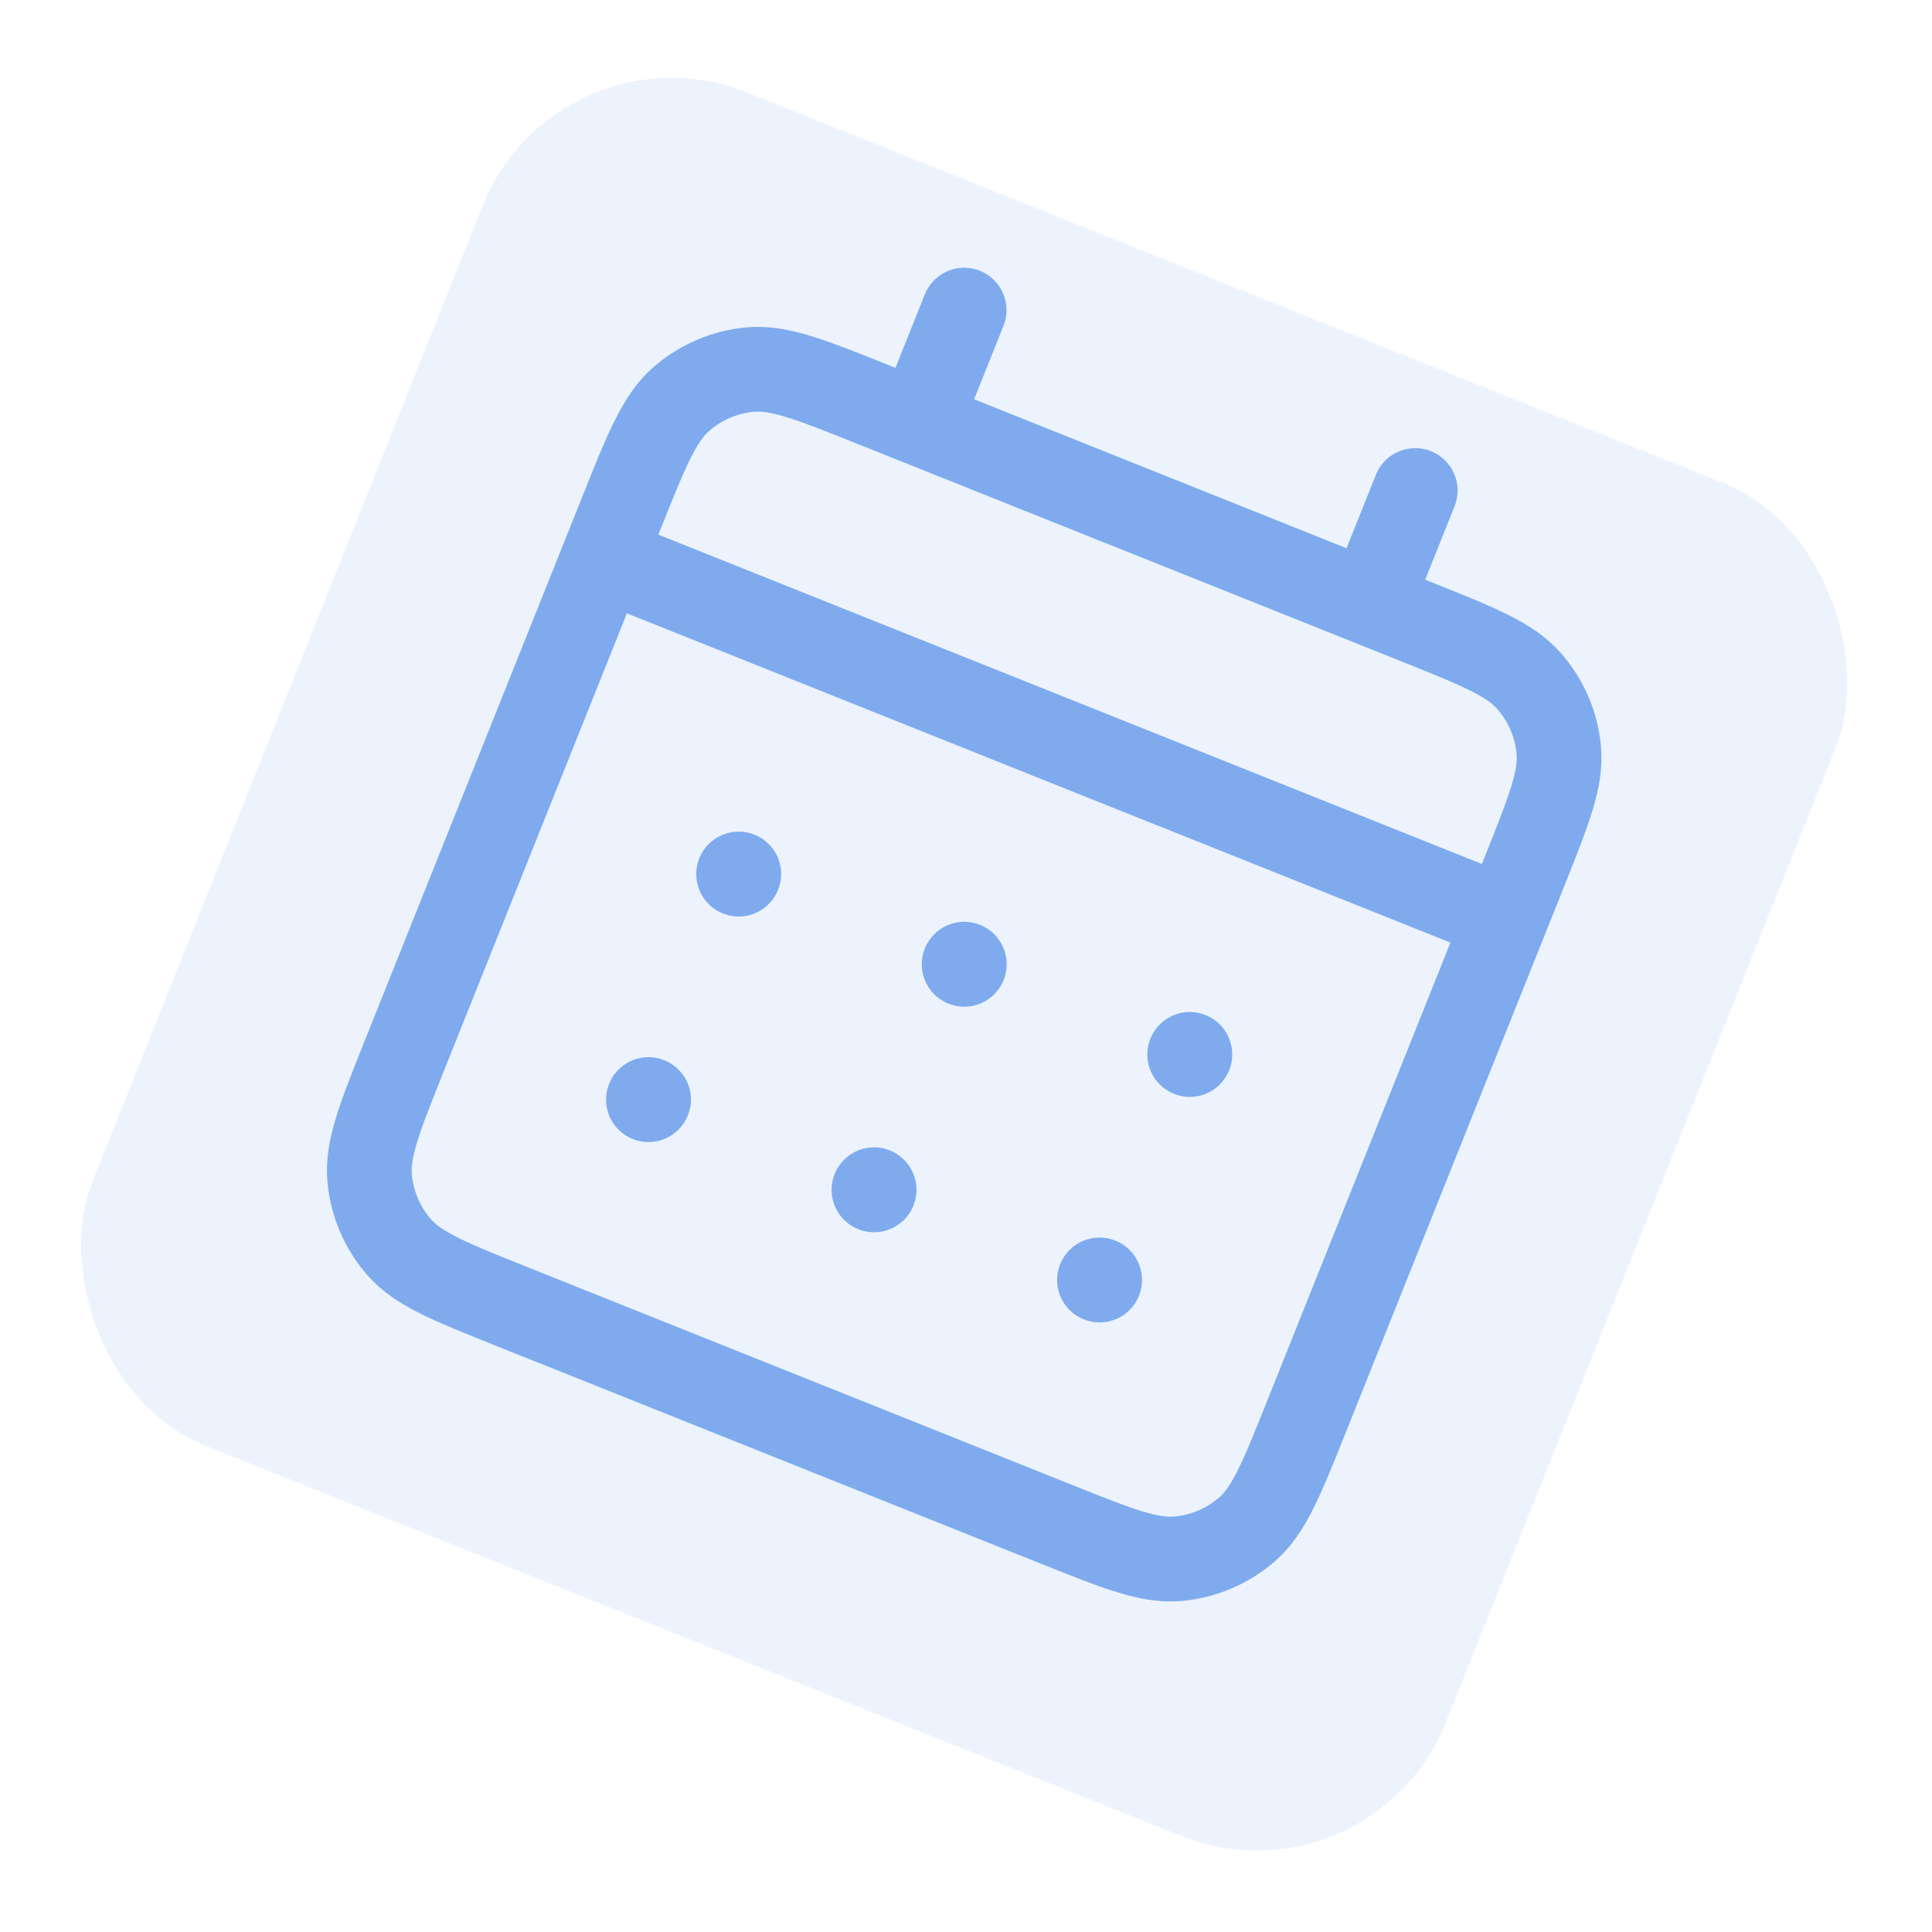 <svg width="114" height="114" viewBox="0 0 114 114" fill="none" xmlns="http://www.w3.org/2000/svg">
<g filter="url(#filter0_f_687_2508)">
<g clip-path="url(#clip0_687_2508)">
<rect x="32.934" y="1" width="86" height="86" rx="12" transform="rotate(21.797 32.934 1)" fill="#ECF3FD"/>
<path d="M54.23 24.953L51.569 23.889C47.842 22.398 45.977 21.653 44.264 21.809C42.756 21.946 41.332 22.556 40.194 23.553C38.899 24.687 38.153 26.552 36.663 30.278L35.599 32.94M54.23 24.953L80.847 35.597M54.23 24.953L56.891 18.299M80.847 35.597L83.509 36.662C87.236 38.153 89.097 38.897 90.23 40.191C91.227 41.33 91.841 42.755 91.978 44.262C92.134 45.974 91.389 47.837 89.902 51.556L88.833 54.228M80.847 35.597L83.508 28.943M35.599 32.94L23.89 62.219C22.399 65.946 21.655 67.808 21.811 69.522C21.948 71.029 22.558 72.455 23.555 73.593C24.687 74.887 26.549 75.632 30.269 77.119L62.23 89.9C65.95 91.388 67.809 92.132 69.521 91.976C71.028 91.838 72.457 91.228 73.595 90.231C74.888 89.098 75.632 87.239 77.12 83.519L88.833 54.228M35.599 32.94L88.833 54.228M64.88 75.523L64.887 75.526L64.884 75.532L64.878 75.53L64.88 75.523ZM51.572 70.201L51.578 70.204L51.575 70.21L51.569 70.207L51.572 70.201ZM38.263 64.879L38.27 64.882L38.267 64.888L38.26 64.885L38.263 64.879ZM70.209 62.217L70.206 62.224L70.2 62.221L70.202 62.215L70.209 62.217ZM56.894 56.892L56.9 56.895L56.898 56.902L56.891 56.899L56.894 56.892ZM43.585 51.57L43.592 51.573L43.589 51.58L43.583 51.577L43.585 51.57Z" stroke="#7FABEE" stroke-width="5" stroke-linecap="round" stroke-linejoin="round"/>
</g>
</g>
<defs>
<filter id="filter0_f_687_2508" x="-3" y="-3" width="119.785" height="119.785" filterUnits="userSpaceOnUse" color-interpolation-filters="sRGB">
<feFlood flood-opacity="0" result="BackgroundImageFix"/>
<feBlend mode="normal" in="SourceGraphic" in2="BackgroundImageFix" result="shape"/>
<feGaussianBlur stdDeviation="2" result="effect1_foregroundBlur_687_2508"/>
</filter>
<clipPath id="clip0_687_2508">
<rect x="32.934" y="1" width="86" height="86" rx="12" transform="rotate(21.797 32.934 1)" fill="white"/>
</clipPath>
</defs>
</svg>
